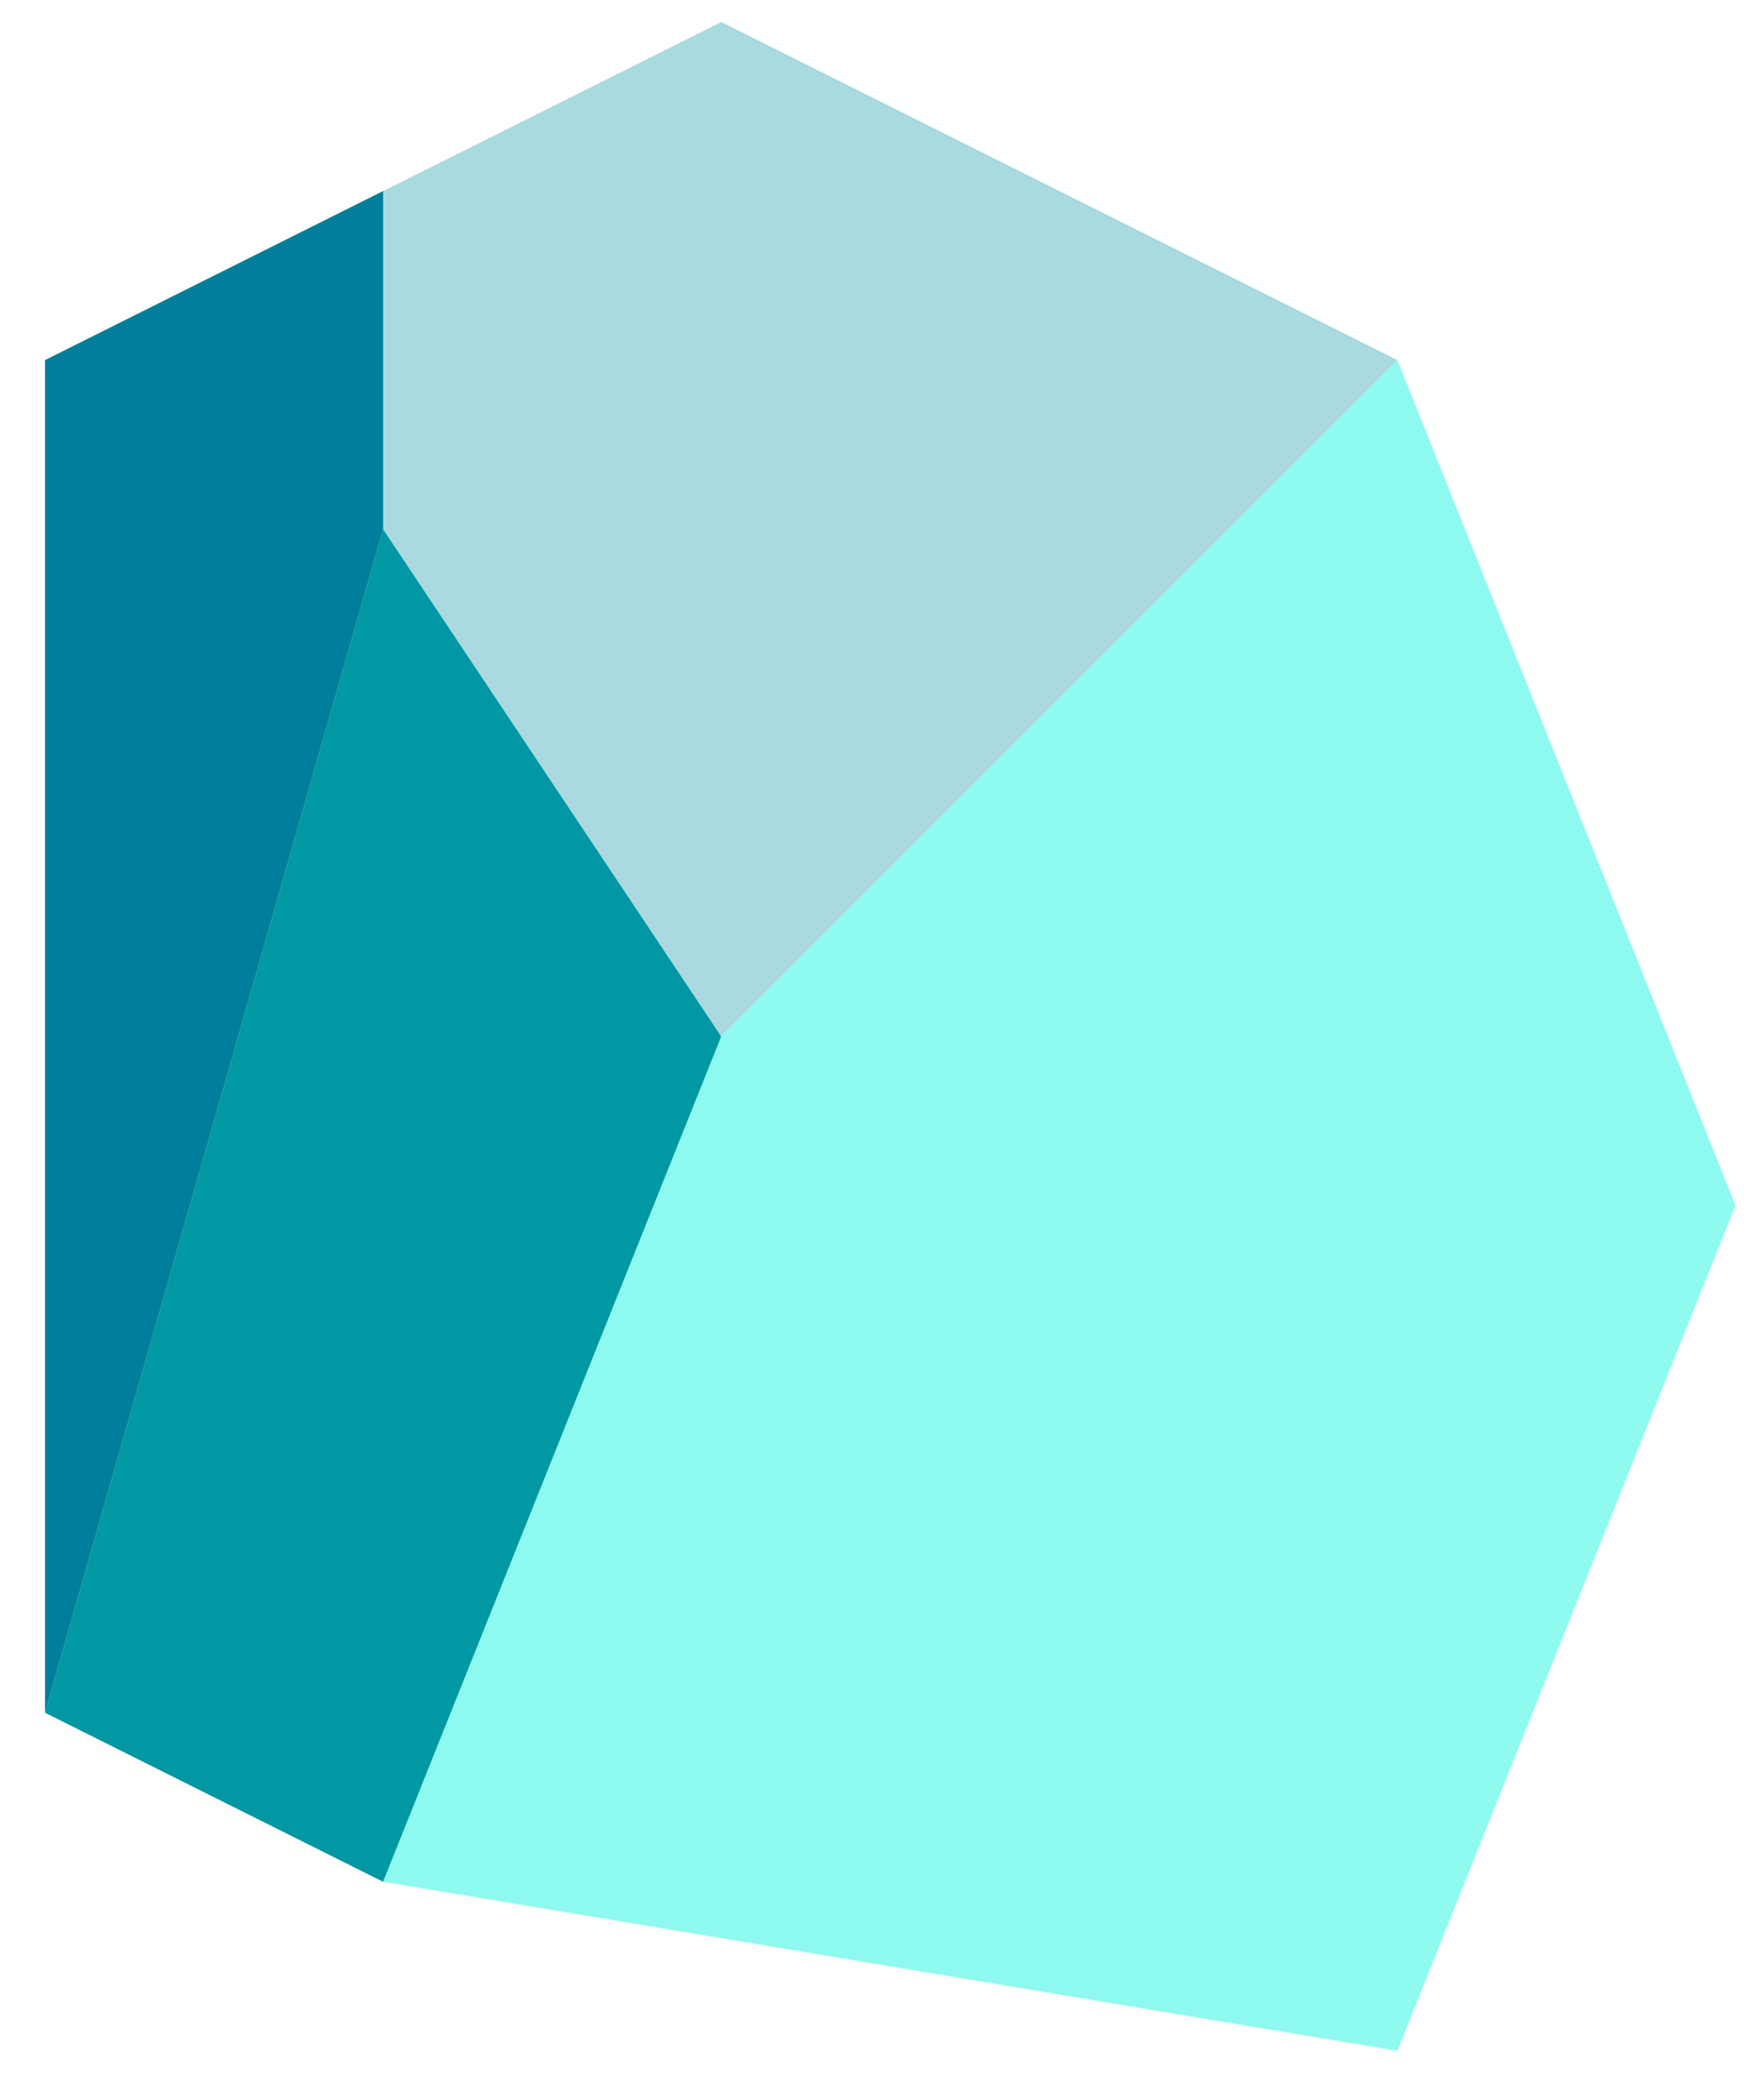 <?xml version="1.0" encoding="UTF-8" standalone="no"?><!DOCTYPE svg PUBLIC "-//W3C//DTD SVG 1.1//EN" "http://www.w3.org/Graphics/SVG/1.1/DTD/svg11.dtd"><svg width="100%" height="100%" viewBox="0 0 28 33" version="1.1" xmlns="http://www.w3.org/2000/svg" xmlns:xlink="http://www.w3.org/1999/xlink" xml:space="preserve" xmlns:serif="http://www.serif.com/" style="fill-rule:evenodd;clip-rule:evenodd;stroke-linejoin:round;stroke-miterlimit:1.414;"><g id="rock08"><path d="M11.448,0.349l10.733,5.366l-10.733,10.734l-5.367,-8.05l0,-5.367l5.367,-2.683" style="fill:#aadadf;"/><path d="M22.181,5.715l5.366,13.417l-5.366,13.416l-16.1,-2.683l5.367,-13.416l10.733,-10.734Z" style="fill:#8efaf0;"/><path d="M6.081,29.865l-5.367,-2.683l5.367,-18.783l5.367,8.05l-5.367,13.416Z" style="fill:#0098a3;"/><path d="M6.081,3.032l-5.367,2.683l0,21.467l5.367,-18.783l0,-5.367" style="fill:#007e9b;"/></g></svg>